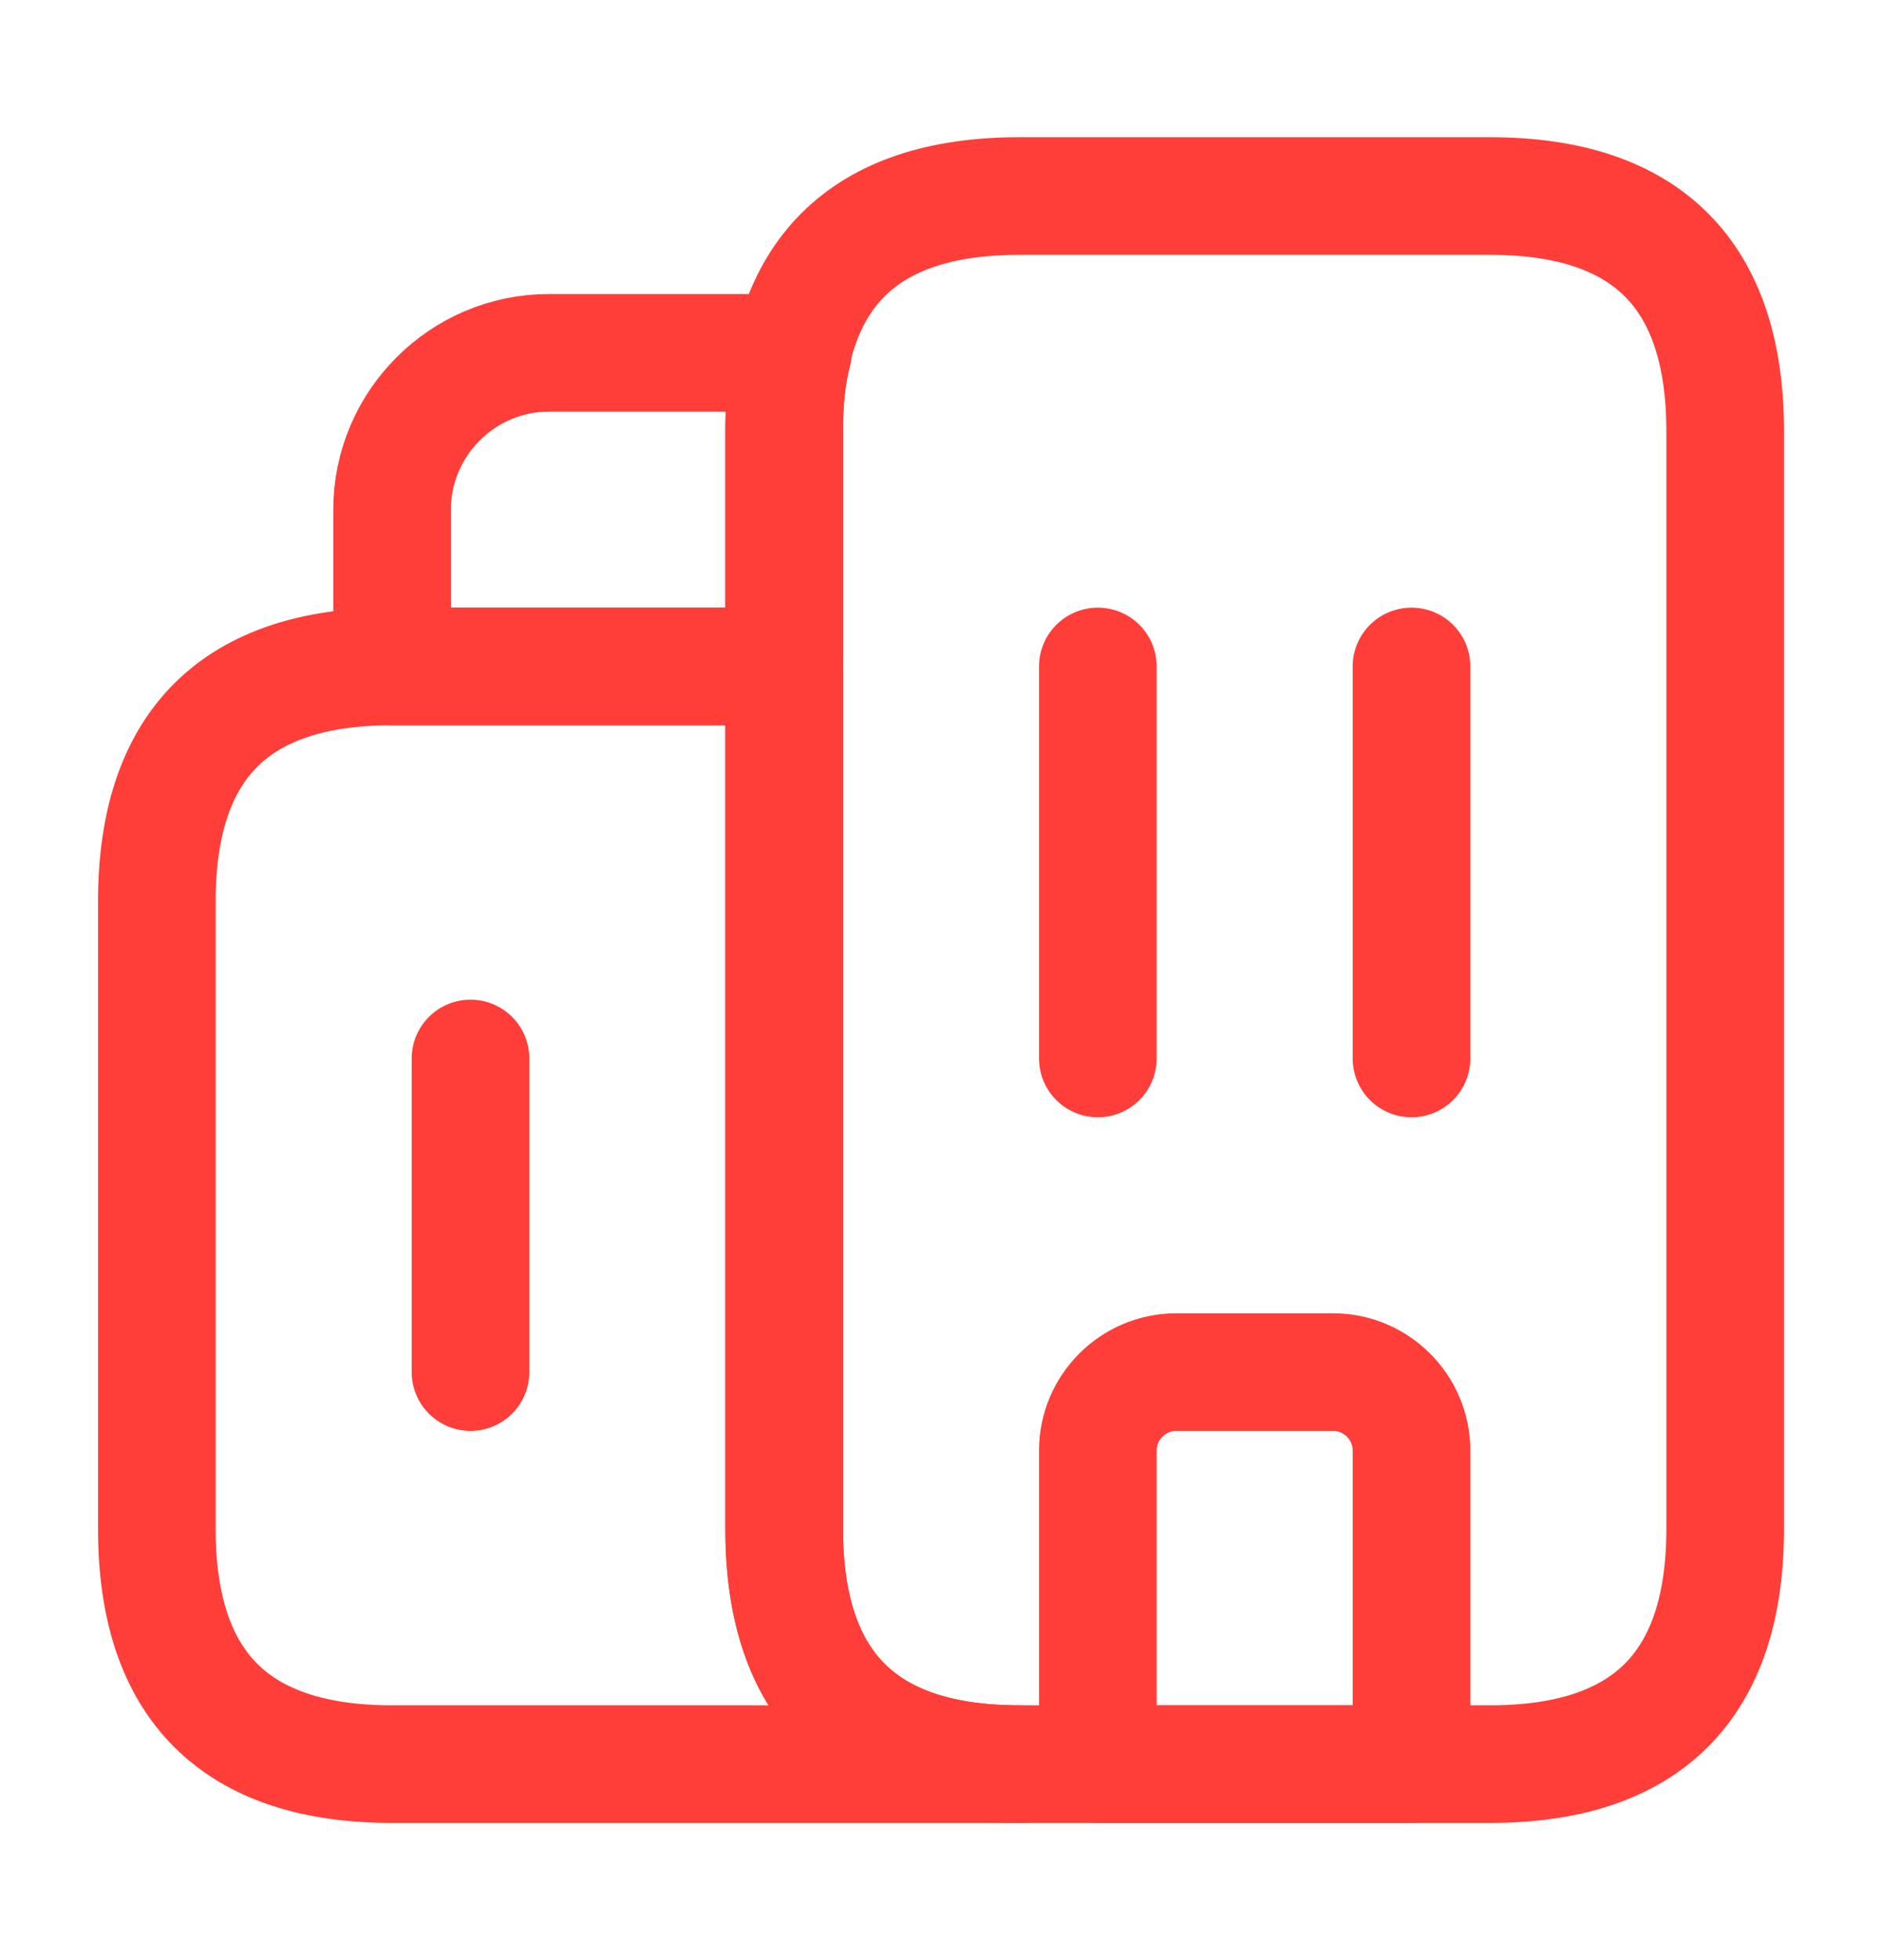 <svg width="24" height="25" viewBox="0 0 24 25" fill="none" xmlns="http://www.w3.org/2000/svg">
<g id="vuesax/linear/buildings">
<g id="buildings">
<path id="Vector" d="M13 22.5H5C3 22.5 2 21.5 2 19.5V11.5C2 9.5 3 8.5 5 8.5H10V19.5C10 21.5 11 22.5 13 22.5Z" stroke="#FF3E39" stroke-width="1.5" stroke-miterlimit="10" stroke-linecap="round" stroke-linejoin="round"/>
<path id="Vector_2" d="M10.11 4.5C10.03 4.8 10 5.13 10 5.5V8.5H5V6.5C5 5.4 5.9 4.5 7 4.5H10.11Z" stroke="#FF3E39" stroke-width="1.5" stroke-miterlimit="10" stroke-linecap="round" stroke-linejoin="round"/>
<path id="Vector_3" d="M14 8.5V13.5" stroke="#FF3E39" stroke-width="1.5" stroke-miterlimit="10" stroke-linecap="round" stroke-linejoin="round"/>
<path id="Vector_4" d="M18 8.5V13.5" stroke="#FF3E39" stroke-width="1.5" stroke-miterlimit="10" stroke-linecap="round" stroke-linejoin="round"/>
<path id="Vector_5" d="M17 17.5H15C14.45 17.5 14 17.95 14 18.5V22.5H18V18.5C18 17.95 17.55 17.5 17 17.5Z" stroke="#FF3E39" stroke-width="1.5" stroke-miterlimit="10" stroke-linecap="round" stroke-linejoin="round"/>
<path id="Vector_6" d="M6 13.5V17.5" stroke="#FF3E39" stroke-width="1.5" stroke-miterlimit="10" stroke-linecap="round" stroke-linejoin="round"/>
<path id="Vector_7" d="M10 19.5V5.5C10 3.5 11 2.5 13 2.5H19C21 2.5 22 3.5 22 5.5V19.5C22 21.5 21 22.5 19 22.5H13C11 22.5 10 21.5 10 19.5Z" stroke="#FF3E39" stroke-width="1.5" stroke-miterlimit="10" stroke-linecap="round" stroke-linejoin="round"/>
</g>
</g>
</svg>
